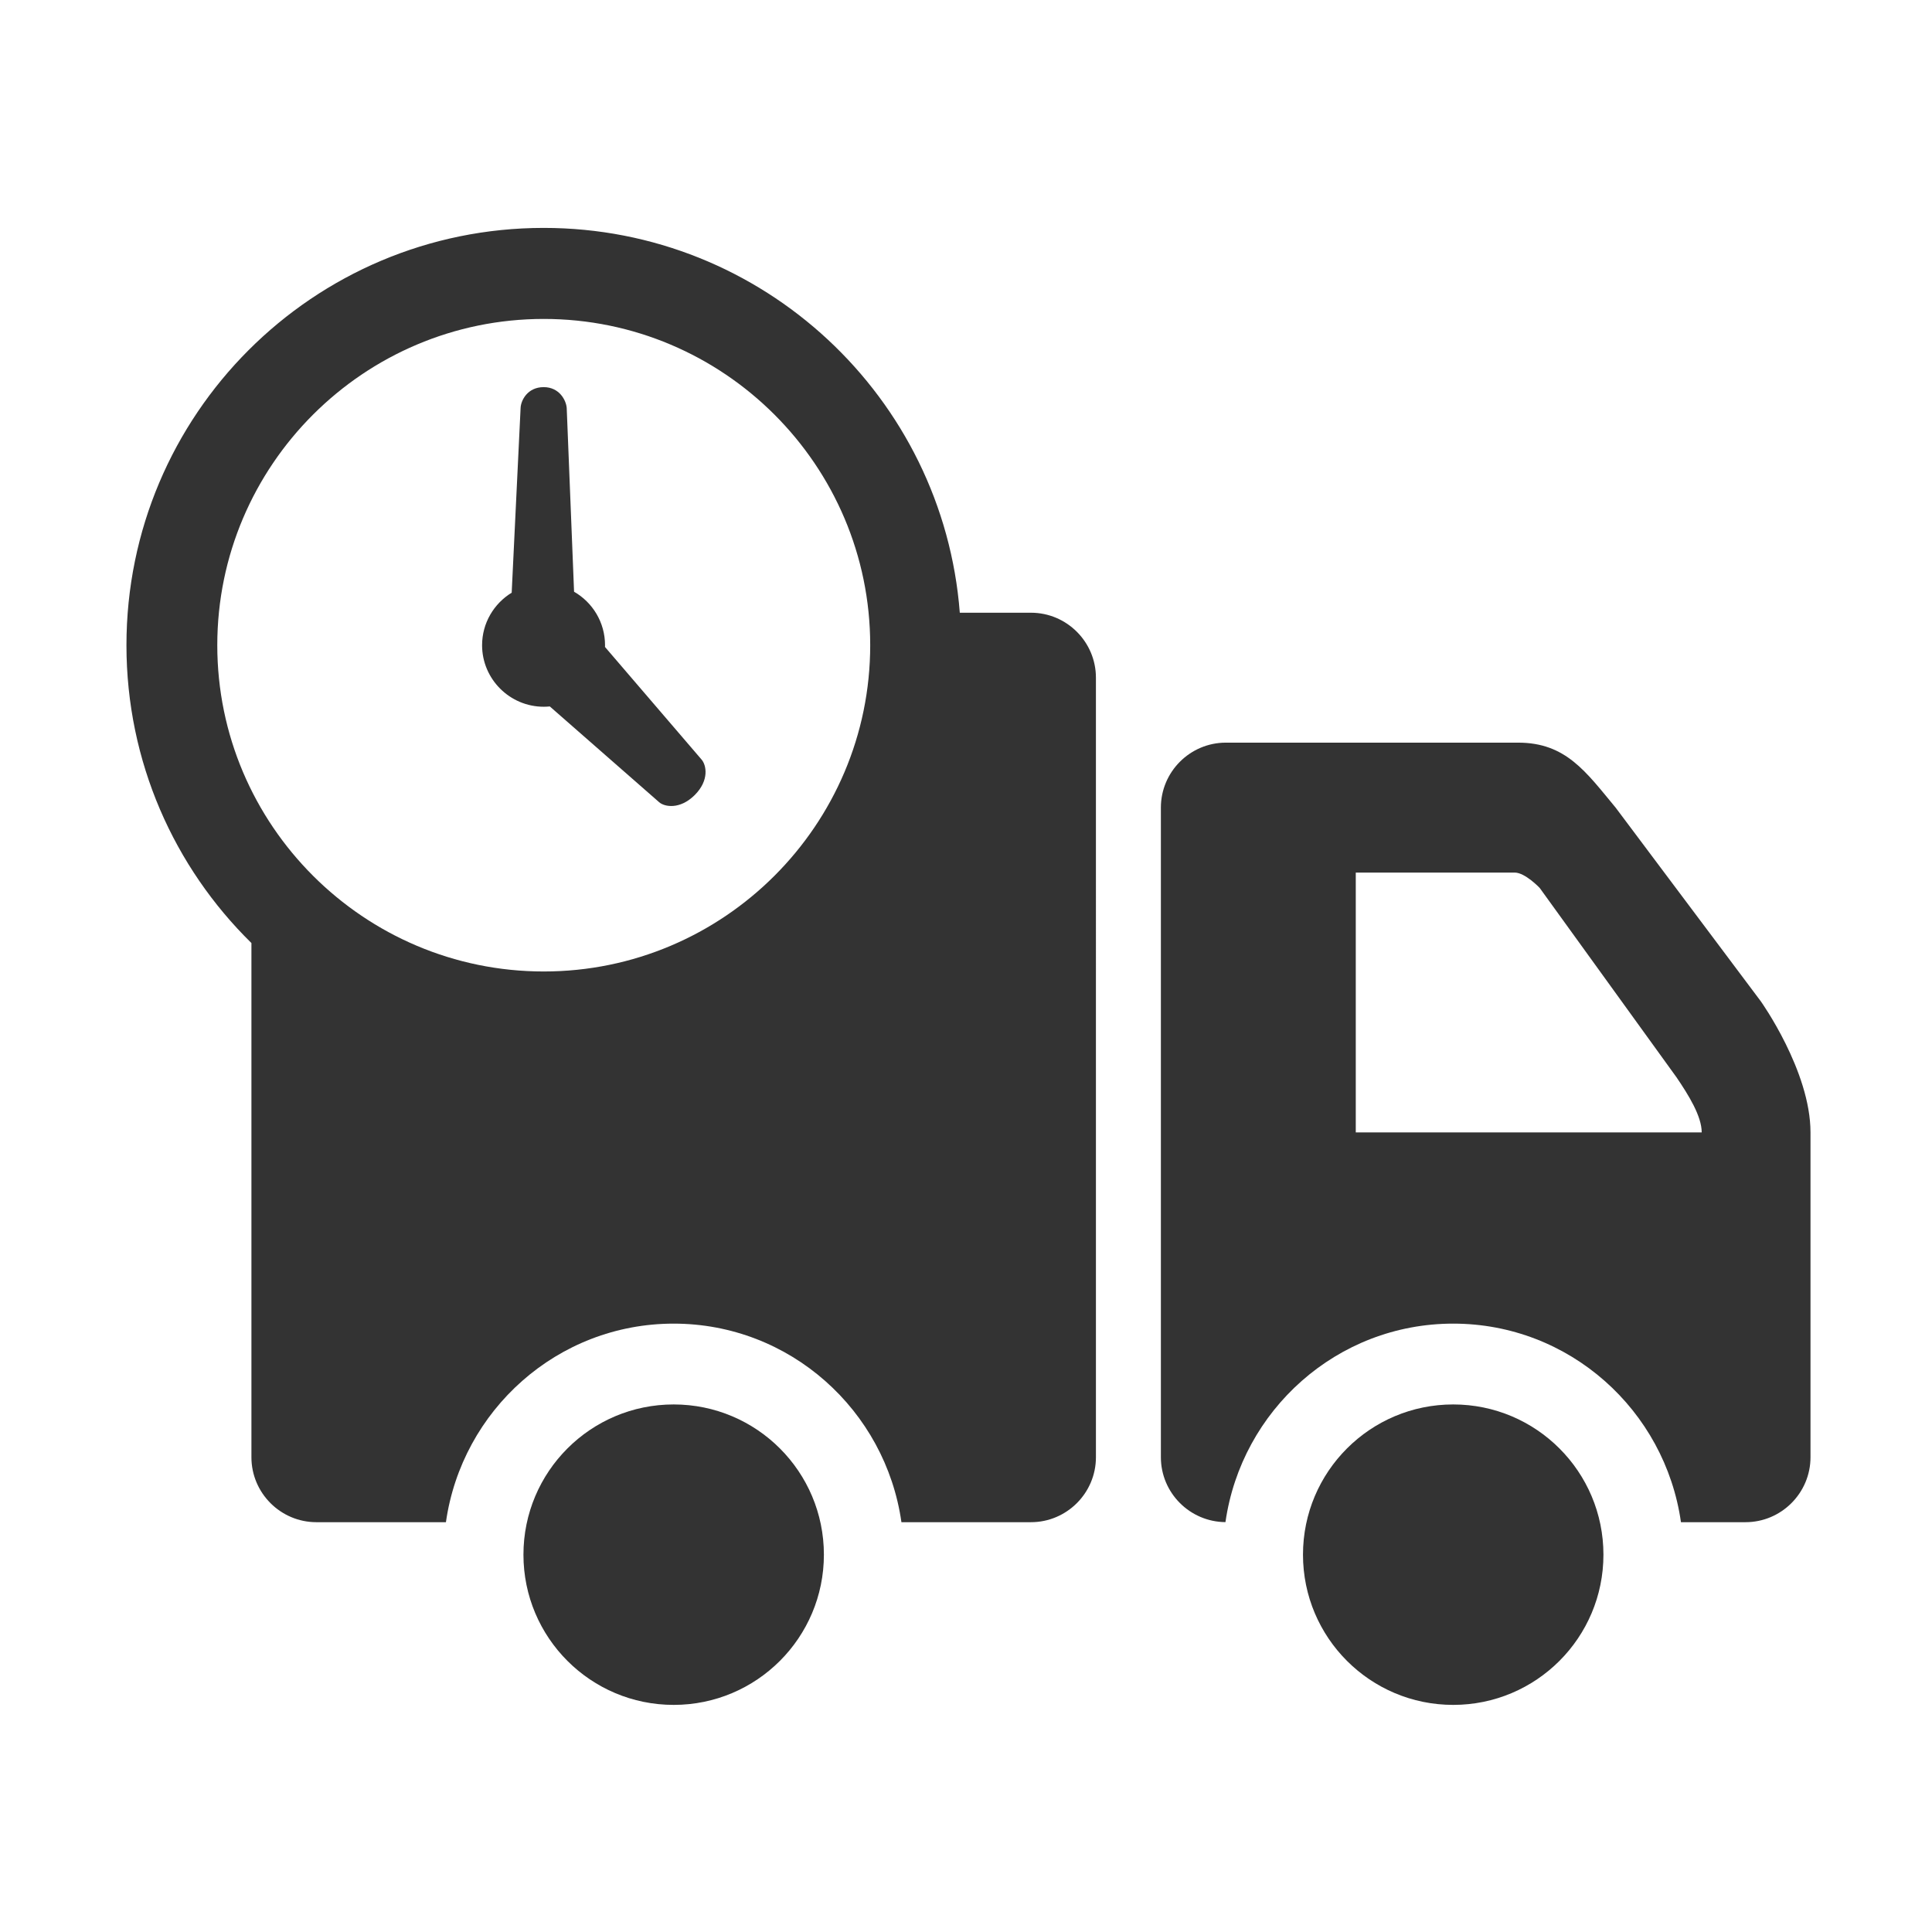 <?xml version="1.0" encoding="utf-8"?>
<!-- Generator: Adobe Illustrator 17.0.0, SVG Export Plug-In . SVG Version: 6.00 Build 0)  -->
<!DOCTYPE svg PUBLIC "-//W3C//DTD SVG 1.1//EN" "http://www.w3.org/Graphics/SVG/1.1/DTD/svg11.dtd">
<svg version="1.1" id="图形" xmlns="http://www.w3.org/2000/svg" xmlns:xlink="http://www.w3.org/1999/xlink" x="0px" y="0px"
	 width="1000.637px" height="1000.678px" viewBox="15.167 -16.333 1000.637 1000.678"
	 enable-background="new 15.167 -16.333 1000.637 1000.678" xml:space="preserve">
<g>
	<path fill="#333333" d="M328.507,318.749c0.009-0.304,0.023-0.606,0.023-0.912c0-11.836-6.449-22.199-16.039-27.695l-3.809-95.188
		c-0.296-3.879-3.745-10.78-11.927-10.78c-8.411,0-11.796,6.901-11.958,10.78l-4.614,95.684c-9.179,5.611-15.331,15.715-15.331,27.2
		c0,17.546,14.357,31.872,31.936,31.872c1.059,0,2.105-0.055,3.136-0.156l56.598,49.571c2.759,2.466,10.777,3.977,18.465-3.681
		c7.688-7.688,5.982-15.571,3.55-18.367L328.507,318.749z"/>
	<path fill="#333333" d="M927.117,502.231L851.94,401.95c-15.376-18.532-25.759-33.646-50.468-33.646H650.067
		c-18.532,0-33.646,15.114-33.646,33.646v336.455c0,18.465,15.016,33.481,33.447,33.612c8.28-57.958,57.763-102.807,117.958-102.807
		c60.225,0,109.708,44.88,117.958,102.841h33.447c18.532,0,33.646-15.114,33.646-33.646c0,0,0-136.355,0-168.228
		S927.117,502.231,927.117,502.231z M717.358,570.178V435.596h82.307c5.42,0,12.947,7.95,12.947,7.95l70.837,98.046
		c6.275,9.232,13.078,20.174,13.078,28.585H717.358z"/>
	<path fill="#333333" d="M364.08,711.068c-42.975,0-77.805,34.83-77.805,77.805c0,42.975,34.83,77.805,77.805,77.805
		s77.805-34.83,77.805-77.805C441.885,745.898,407.056,711.068,364.08,711.068z"/>
	<path fill="#333333" d="M767.826,711.068c-42.975,0-77.805,34.83-77.805,77.805c0,42.975,34.83,77.805,77.805,77.805
		s77.805-34.83,77.805-77.805C845.631,745.898,810.802,711.068,767.826,711.068z"/>
	<path fill="#333333" d="M549.13,301.014h-36.857c-8.592-111.508-101.871-199.309-215.484-199.309
		c-119.468,0-216.132,96.761-216.132,216.132c0,60.421,24.775,115.038,64.727,154.258v266.311c0,18.532,15.114,33.646,33.646,33.646
		h67.092c8.25-57.961,57.732-102.841,117.958-102.841s109.708,44.88,117.958,102.841h67.092c18.532,0,33.646-15.114,33.646-33.646
		V334.659C582.776,316.128,567.662,301.014,549.13,301.014z M296.789,486.821c-93.151,0-169.082-75.803-169.082-168.985
		s75.931-168.984,169.082-168.984c93.181,0,169.082,75.803,169.082,168.984S389.97,486.821,296.789,486.821z"/>
</g>
</svg>
